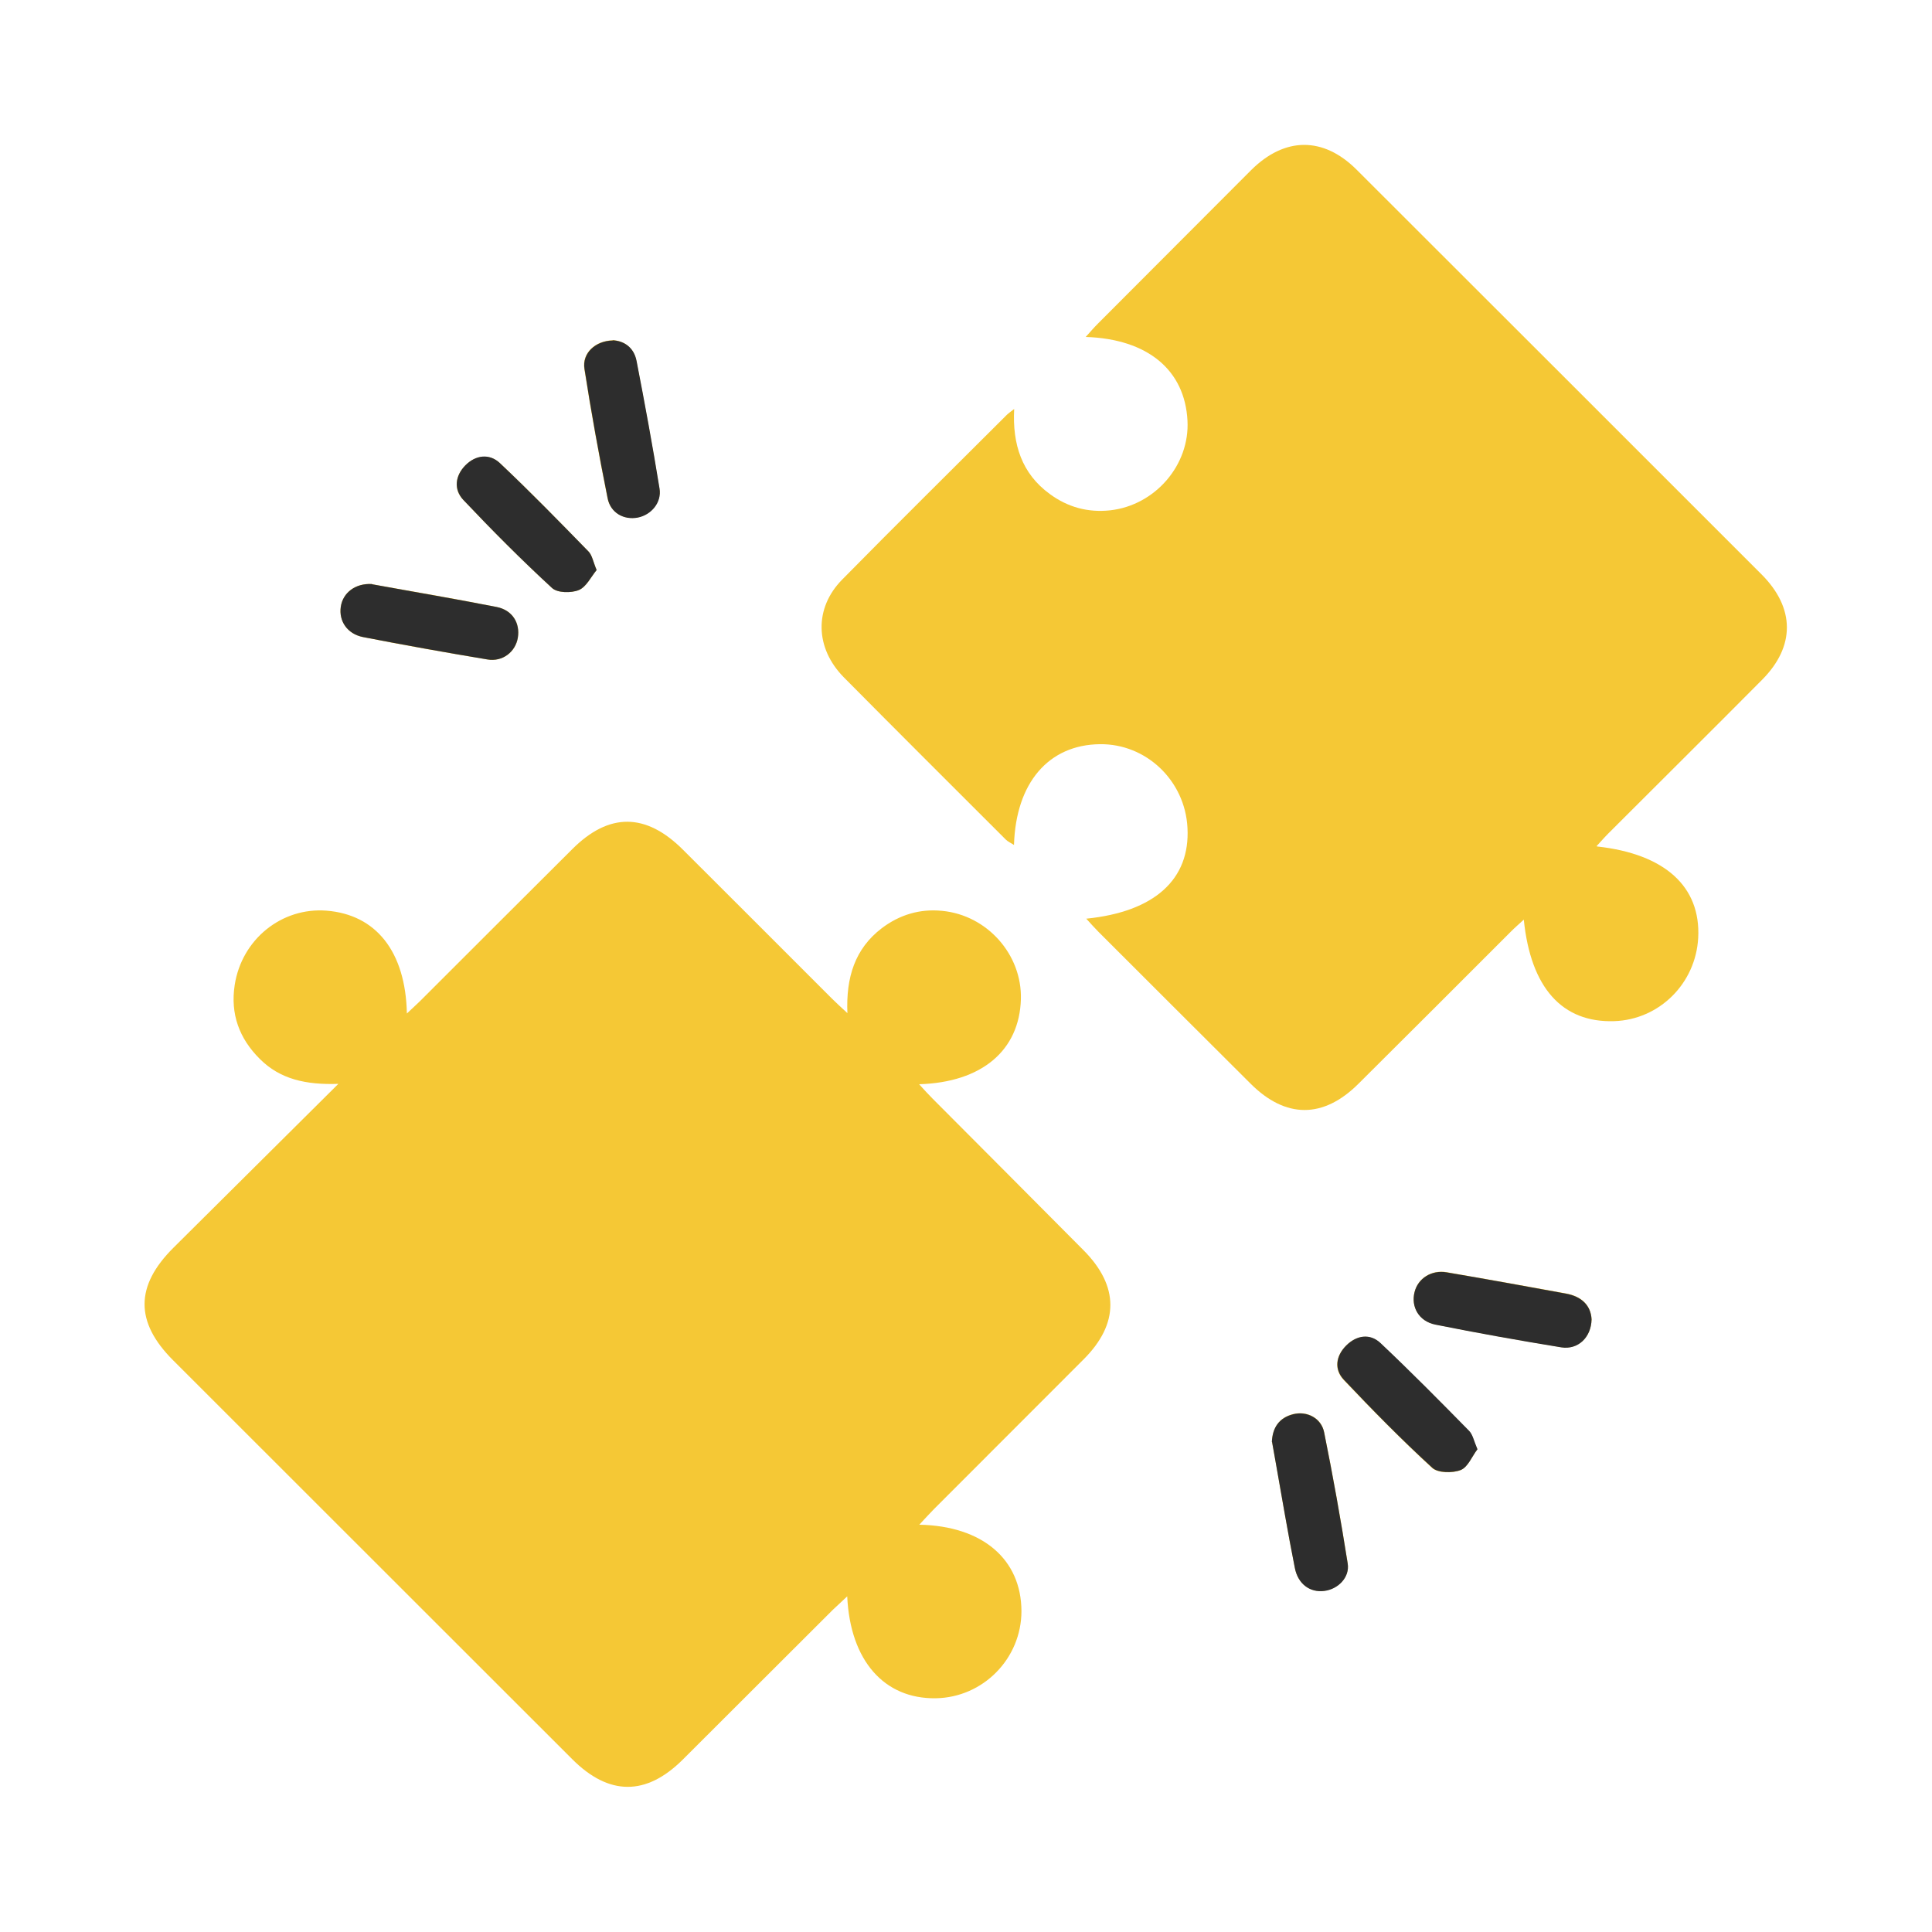 <svg width="200" height="200" viewBox="0 0 200 200" fill="none" xmlns="http://www.w3.org/2000/svg">
<g clip-path="url(#clip0_920_80)">
<path d="M63.424 35.228C61.607 35.267 60.234 36.561 60.486 38.165C61.182 42.647 61.994 47.11 62.883 51.554C63.192 53.08 64.565 53.834 65.995 53.563C67.387 53.293 68.489 52.018 68.257 50.569C67.542 46.144 66.73 41.739 65.879 37.353C65.609 35.962 64.584 35.267 63.405 35.209L63.424 35.228ZM38.506 60.461C36.805 60.345 35.49 61.349 35.278 62.818C35.065 64.286 35.935 65.619 37.578 65.948C41.85 66.798 46.142 67.551 50.453 68.266C52.019 68.537 53.372 67.493 53.604 66.025C53.855 64.499 53.063 63.166 51.419 62.837C47.089 61.968 42.72 61.233 38.506 60.48V60.461ZM164.759 136.564C164.682 135.095 163.696 134.187 162.111 133.897C157.993 133.144 153.876 132.41 149.758 131.695C148.173 131.424 146.781 132.333 146.433 133.743C146.046 135.269 146.878 136.776 148.579 137.105C152.909 137.974 157.259 138.747 161.628 139.462C163.348 139.732 164.721 138.438 164.759 136.564ZM131.683 149.257C131.799 149.914 131.915 150.552 132.031 151.209C132.688 154.918 133.307 158.628 134.042 162.298C134.37 163.999 135.627 164.868 137.096 164.675C138.507 164.501 139.744 163.264 139.512 161.835C138.797 157.294 137.985 152.773 137.077 148.272C136.787 146.784 135.298 146.031 133.887 146.378C132.418 146.746 131.741 147.77 131.664 149.257H131.683ZM61.762 59.012C61.394 58.123 61.298 57.466 60.911 57.08C57.895 53.988 54.899 50.897 51.748 47.941C50.666 46.937 49.235 47.11 48.172 48.173C47.108 49.255 46.934 50.685 47.959 51.747C50.917 54.877 53.971 57.949 57.142 60.866C57.702 61.388 59.133 61.407 59.925 61.079C60.718 60.751 61.182 59.707 61.762 59.012ZM152.928 150.049C152.561 149.199 152.445 148.542 152.058 148.137C149.043 145.065 146.027 142.012 142.895 139.056C141.794 138.013 140.402 138.245 139.338 139.307C138.275 140.37 138.063 141.761 139.106 142.862C142.064 145.973 145.08 149.045 148.25 151.962C148.849 152.503 150.357 152.522 151.189 152.194C151.942 151.885 152.387 150.764 152.909 150.069L152.928 150.049Z" fill="#F5C835"/>
<path d="M95.166 157.836C101.758 157.971 105.721 161.449 105.74 166.781C105.74 171.688 101.777 175.726 96.867 175.804C91.551 175.881 88.013 171.94 87.704 165.255C87.105 165.815 86.641 166.24 86.196 166.665C81.015 171.824 75.854 177.002 70.673 182.16C66.884 185.928 63.037 185.908 59.248 182.121C45.465 168.346 31.701 154.59 17.918 140.814C13.974 136.873 13.974 133.125 17.956 129.164C23.505 123.639 29.072 118.113 35.026 112.201C31.662 112.317 28.995 111.718 26.907 109.631C24.761 107.506 23.833 104.956 24.297 101.961C25.032 97.228 29.169 93.905 33.808 94.272C38.912 94.677 41.985 98.484 42.121 104.917C42.681 104.376 43.087 104.028 43.474 103.642C48.732 98.387 53.99 93.132 59.248 87.896C63.037 84.109 66.845 84.129 70.673 87.935C75.815 93.055 80.938 98.194 86.061 103.314C86.505 103.758 86.989 104.202 87.723 104.879C87.569 101.188 88.496 98.213 91.28 96.088C93.117 94.697 95.224 94.059 97.524 94.291C102.202 94.735 105.817 98.831 105.682 103.449C105.527 108.723 101.661 112.046 95.147 112.24C95.707 112.858 96.113 113.302 96.558 113.747C101.758 118.963 106.958 124.18 112.158 129.415C115.87 133.144 115.87 137.028 112.177 140.718C107.016 145.896 101.835 151.054 96.674 156.232C96.229 156.676 95.804 157.159 95.166 157.836Z" fill="#F5C835"/>
<path d="M165.321 87.625C172.377 88.398 176.069 91.799 175.798 97.073C175.547 101.807 171.777 105.555 167.099 105.709C161.725 105.883 158.458 102.27 157.743 95.199C157.24 95.663 156.815 96.03 156.409 96.436C151.151 101.691 145.912 106.946 140.634 112.182C137 115.814 133.095 115.814 129.461 112.182C124.203 106.946 118.945 101.691 113.687 96.436C113.281 96.03 112.913 95.605 112.449 95.102C119.525 94.388 123.217 91.026 122.927 85.693C122.676 80.805 118.655 76.98 113.861 77.038C108.564 77.096 105.161 81.018 104.968 87.471C104.639 87.258 104.33 87.123 104.117 86.91C98.531 81.327 92.925 75.743 87.357 70.121C84.361 67.088 84.264 62.953 87.183 59.997C92.809 54.278 98.531 48.637 104.214 42.957C104.369 42.802 104.562 42.667 104.987 42.338C104.794 46.009 105.78 49.023 108.66 51.129C110.516 52.501 112.623 53.081 114.924 52.829C119.583 52.308 123.178 48.135 122.927 43.536C122.656 38.339 118.848 35.093 112.391 34.881C112.913 34.301 113.261 33.895 113.648 33.509C118.945 28.215 124.222 22.902 129.519 17.608C132.999 14.15 136.981 14.131 140.422 17.55C154.418 31.519 168.394 45.507 182.371 59.476C185.831 62.953 185.85 66.914 182.41 70.372C177.132 75.685 171.816 80.96 166.519 86.254C166.113 86.659 165.746 87.084 165.282 87.587L165.321 87.625Z" fill="#F5C835"/>
<path d="M63.426 35.228C64.605 35.286 65.629 35.963 65.9 37.373C66.751 41.759 67.563 46.164 68.278 50.588C68.51 52.037 67.408 53.312 66.016 53.583C64.586 53.853 63.194 53.1 62.904 51.574C62.014 47.13 61.203 42.667 60.507 38.184C60.255 36.581 61.608 35.286 63.445 35.248L63.426 35.228Z" fill="#2D2D2D"/>
<path d="M38.506 60.48C42.72 61.253 47.089 61.987 51.419 62.837C53.063 63.166 53.855 64.518 53.604 66.025C53.352 67.493 52.019 68.537 50.453 68.266C46.161 67.551 41.87 66.778 37.578 65.948C35.935 65.619 35.065 64.286 35.278 62.818C35.49 61.349 36.805 60.364 38.506 60.461V60.48Z" fill="#2D2D2D"/>
<path d="M164.759 136.583C164.721 138.457 163.348 139.752 161.628 139.481C157.259 138.767 152.909 137.994 148.579 137.124C146.878 136.777 146.047 135.289 146.433 133.763C146.781 132.352 148.173 131.444 149.758 131.715C153.876 132.41 157.993 133.164 162.111 133.917C163.696 134.207 164.682 135.115 164.759 136.583Z" fill="#2D2D2D"/>
<path d="M131.664 149.277C131.722 147.808 132.399 146.765 133.887 146.398C135.298 146.05 136.787 146.804 137.077 148.291C137.985 152.793 138.797 157.314 139.513 161.854C139.745 163.303 138.507 164.52 137.096 164.694C135.627 164.887 134.37 163.999 134.042 162.318C133.307 158.628 132.689 154.918 132.031 151.228C131.915 150.59 131.799 149.933 131.683 149.277H131.664Z" fill="#2D2D2D"/>
<path d="M61.763 59.012C61.183 59.708 60.7 60.751 59.927 61.079C59.134 61.408 57.704 61.388 57.143 60.867C53.973 57.949 50.918 54.877 47.961 51.748C46.955 50.666 47.11 49.255 48.173 48.173C49.236 47.091 50.667 46.917 51.749 47.941C54.881 50.897 57.897 53.989 60.913 57.08C61.299 57.466 61.396 58.142 61.763 59.012Z" fill="#2D2D2D"/>
<path d="M152.931 150.049C152.39 150.745 151.964 151.885 151.21 152.175C150.36 152.503 148.852 152.484 148.272 151.943C145.102 149.045 142.086 145.973 139.128 142.843C138.084 141.742 138.297 140.351 139.36 139.288C140.423 138.225 141.815 137.993 142.917 139.037C146.049 141.993 149.065 145.045 152.08 148.117C152.467 148.504 152.583 149.18 152.95 150.03L152.931 150.049Z" fill="#2D2D2D"/>
</g>
<defs>
<clipPath id="clip0_920_80">
<rect width="170" height="170" fill="white" transform="translate(15 15)"/>
</clipPath>
</defs>
</svg>
